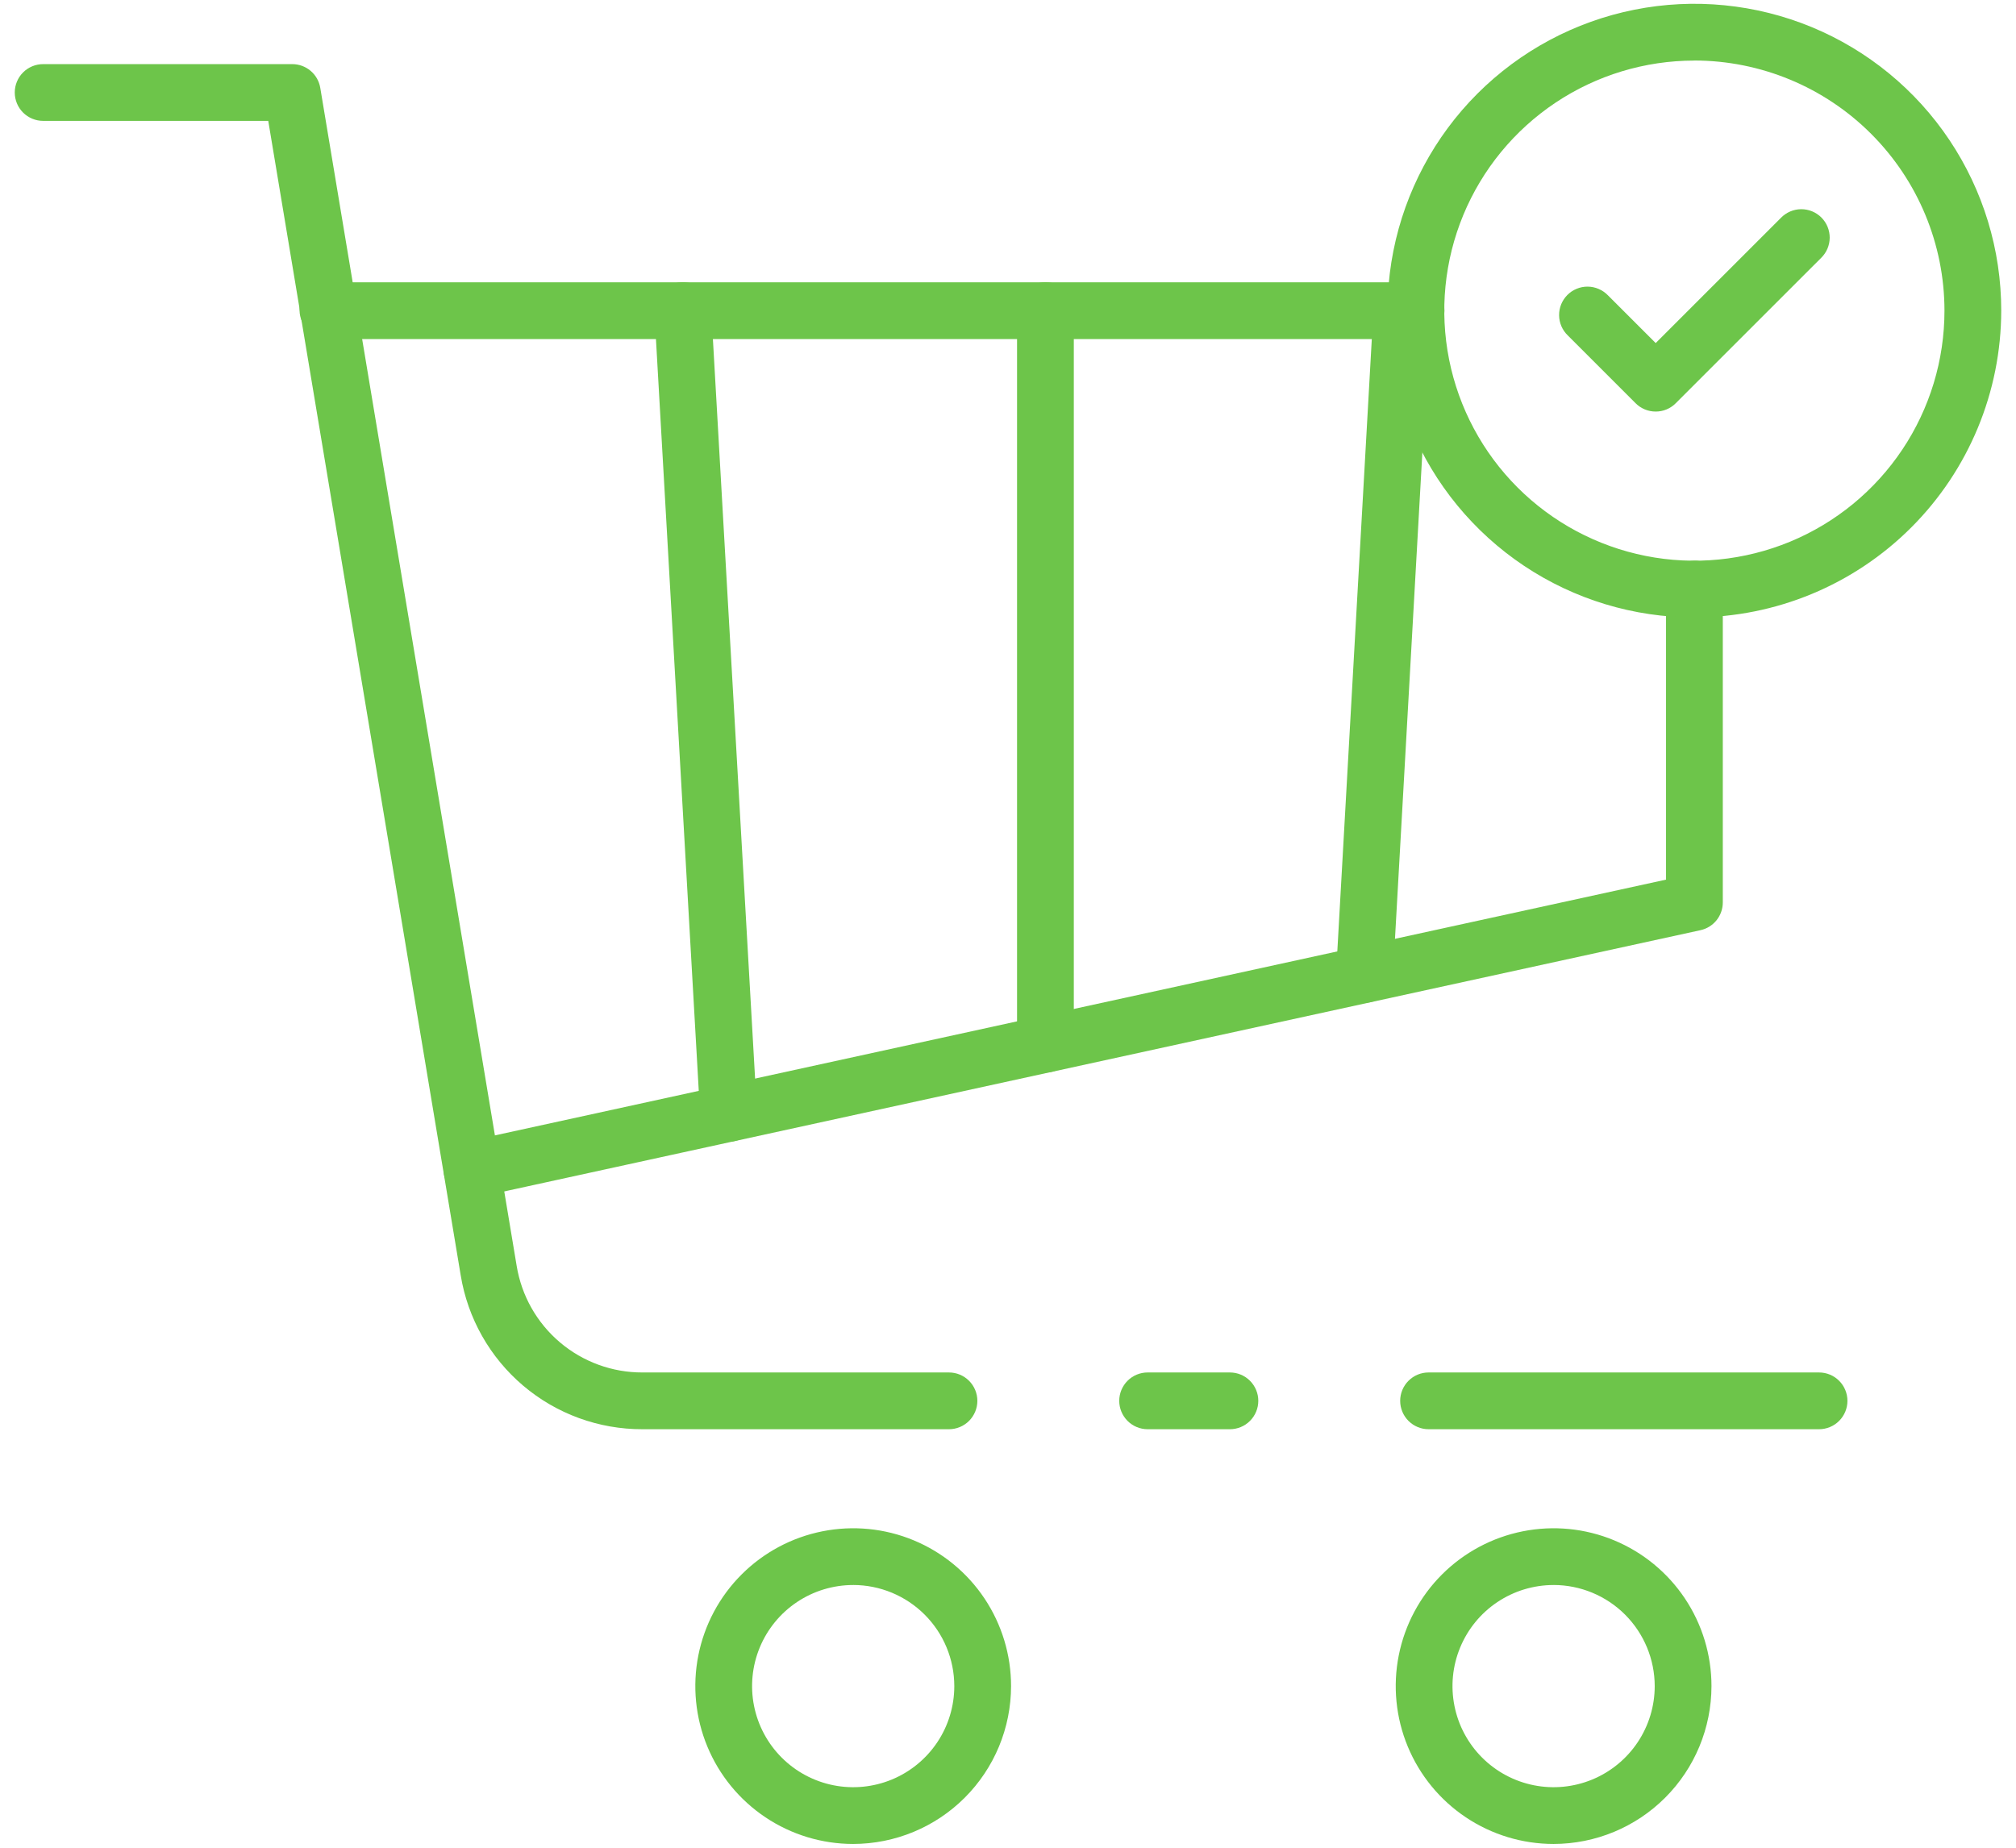 <svg width="96" height="88" viewBox="0 0 96 88" fill="none" xmlns="http://www.w3.org/2000/svg">
<path d="M86.621 68.068H68.027C67.668 68.068 67.325 67.925 67.071 67.672C66.818 67.418 66.675 67.075 66.675 66.716C66.675 66.358 66.818 66.014 67.071 65.761C67.325 65.507 67.668 65.365 68.027 65.365H86.621C86.98 65.365 87.324 65.507 87.577 65.761C87.831 66.014 87.973 66.358 87.973 66.716C87.973 67.075 87.831 67.418 87.577 67.672C87.324 67.925 86.98 68.068 86.621 68.068Z" fill="#6DC54A"/>
<path d="M45.189 68.068H30.595C28.515 68.074 26.502 67.34 24.916 65.996C23.329 64.652 22.273 62.787 21.938 60.735L12.774 5.757H2.054C1.696 5.757 1.352 5.614 1.098 5.361C0.845 5.108 0.703 4.764 0.703 4.405C0.703 4.047 0.845 3.703 1.098 3.45C1.352 3.196 1.696 3.054 2.054 3.054H13.919C14.239 3.054 14.548 3.168 14.792 3.375C15.036 3.582 15.199 3.868 15.251 4.184L24.604 60.293C24.837 61.713 25.567 63.003 26.665 63.932C27.763 64.862 29.156 65.37 30.595 65.365H45.189C45.547 65.365 45.891 65.507 46.145 65.761C46.398 66.014 46.541 66.358 46.541 66.716C46.541 67.075 46.398 67.418 46.145 67.672C45.891 67.925 45.547 68.068 45.189 68.068Z" fill="#6DC54A"/>
<path d="M58.567 68.068H54.648C54.29 68.068 53.946 67.925 53.693 67.672C53.44 67.418 53.297 67.075 53.297 66.716C53.297 66.358 53.44 66.014 53.693 65.761C53.946 65.507 54.29 65.365 54.648 65.365H58.567C58.926 65.365 59.27 65.507 59.523 65.761C59.776 66.014 59.919 66.358 59.919 66.716C59.919 67.075 59.776 67.418 59.523 67.672C59.27 67.925 58.926 68.068 58.567 68.068Z" fill="#6DC54A"/>
<path d="M67.431 16.149H15.661C15.298 16.15 14.948 16.01 14.687 15.757C14.426 15.505 14.274 15.16 14.264 14.797C14.258 14.622 14.288 14.448 14.352 14.285C14.415 14.122 14.51 13.973 14.632 13.847C14.753 13.721 14.899 13.621 15.06 13.552C15.221 13.483 15.394 13.447 15.569 13.446H67.431C67.79 13.446 68.133 13.588 68.387 13.842C68.64 14.095 68.782 14.439 68.782 14.797C68.782 15.156 68.64 15.499 68.387 15.753C68.133 16.006 67.79 16.149 67.431 16.149Z" fill="#6DC54A"/>
<path d="M22.472 57.047C22.138 57.047 21.817 56.924 21.569 56.701C21.321 56.478 21.164 56.172 21.128 55.841C21.093 55.509 21.181 55.176 21.375 54.906C21.57 54.636 21.858 54.447 22.184 54.376L79.335 41.893V28.054C79.335 27.696 79.478 27.352 79.731 27.099C79.984 26.845 80.328 26.703 80.686 26.703C81.045 26.703 81.389 26.845 81.642 27.099C81.895 27.352 82.038 27.696 82.038 28.054V42.981C82.038 43.289 81.932 43.589 81.739 43.829C81.545 44.069 81.276 44.236 80.974 44.301L22.762 57.016C22.667 57.037 22.569 57.047 22.472 57.047Z" fill="#6DC54A"/>
<path d="M73.981 87.82C72.494 87.82 71.041 87.379 69.804 86.553C68.568 85.727 67.605 84.553 67.036 83.18C66.467 81.806 66.318 80.294 66.608 78.836C66.898 77.378 67.614 76.038 68.665 74.987C69.717 73.936 71.056 73.22 72.514 72.93C73.973 72.639 75.484 72.788 76.858 73.357C78.231 73.926 79.406 74.89 80.232 76.126C81.058 77.362 81.499 78.816 81.499 80.303C81.496 82.296 80.704 84.207 79.294 85.616C77.885 87.025 75.974 87.818 73.981 87.82ZM73.981 75.488C73.029 75.488 72.098 75.77 71.306 76.299C70.514 76.828 69.897 77.58 69.533 78.46C69.168 79.34 69.073 80.308 69.259 81.242C69.444 82.176 69.903 83.034 70.576 83.707C71.25 84.381 72.108 84.839 73.042 85.025C73.976 85.211 74.944 85.115 75.823 84.751C76.703 84.387 77.455 83.769 77.984 82.978C78.513 82.186 78.796 81.255 78.796 80.303C78.795 79.026 78.287 77.802 77.385 76.899C76.482 75.996 75.258 75.488 73.981 75.487V75.488Z" fill="#6DC54A"/>
<path d="M40.628 87.82C39.142 87.82 37.688 87.379 36.452 86.553C35.216 85.727 34.252 84.553 33.683 83.18C33.114 81.806 32.965 80.294 33.255 78.836C33.545 77.378 34.261 76.038 35.313 74.987C36.364 73.936 37.703 73.22 39.162 72.93C40.62 72.639 42.132 72.788 43.505 73.357C44.879 73.926 46.053 74.89 46.879 76.126C47.705 77.362 48.146 78.816 48.146 80.303C48.144 82.296 47.351 84.206 45.941 85.616C44.532 87.025 42.621 87.818 40.628 87.82ZM40.628 75.488C39.676 75.488 38.745 75.77 37.953 76.299C37.162 76.828 36.544 77.58 36.18 78.46C35.816 79.34 35.72 80.308 35.906 81.242C36.092 82.176 36.55 83.034 37.224 83.707C37.897 84.381 38.755 84.839 39.689 85.025C40.623 85.211 41.591 85.115 42.471 84.751C43.351 84.387 44.103 83.769 44.632 82.978C45.161 82.186 45.443 81.255 45.443 80.303C45.442 79.026 44.935 77.802 44.032 76.899C43.129 75.996 41.905 75.488 40.628 75.487V75.488Z" fill="#6DC54A"/>
<path d="M64.976 47.758H64.899C64.721 47.748 64.548 47.704 64.388 47.627C64.228 47.55 64.084 47.442 63.966 47.309C63.847 47.177 63.756 47.023 63.698 46.855C63.639 46.687 63.614 46.51 63.624 46.333L65.405 14.711C65.425 14.352 65.587 14.017 65.855 13.777C66.122 13.538 66.474 13.415 66.832 13.435C67.191 13.455 67.526 13.617 67.766 13.884C68.005 14.152 68.128 14.504 68.108 14.862L66.328 46.484C66.309 46.829 66.157 47.153 65.906 47.39C65.654 47.627 65.321 47.759 64.976 47.758Z" fill="#6DC54A"/>
<path d="M49.782 51.082C49.424 51.082 49.08 50.94 48.827 50.687C48.573 50.433 48.431 50.09 48.431 49.731V14.79C48.431 14.432 48.573 14.088 48.827 13.835C49.08 13.582 49.424 13.439 49.782 13.439C50.141 13.439 50.484 13.582 50.738 13.835C50.991 14.088 51.134 14.432 51.134 14.79V49.731C51.134 50.09 50.991 50.433 50.738 50.687C50.484 50.94 50.141 51.082 49.782 51.082Z" fill="#6DC54A"/>
<path d="M34.692 54.376C34.346 54.376 34.014 54.245 33.762 54.008C33.511 53.77 33.36 53.446 33.34 53.101L31.163 14.868C31.143 14.509 31.266 14.157 31.505 13.889C31.744 13.622 32.079 13.46 32.438 13.439C32.796 13.419 33.148 13.542 33.416 13.78C33.684 14.02 33.846 14.355 33.866 14.713L36.047 52.947C36.057 53.124 36.032 53.302 35.974 53.469C35.915 53.637 35.824 53.791 35.706 53.924C35.588 54.056 35.445 54.164 35.285 54.241C35.125 54.318 34.951 54.363 34.774 54.373L34.692 54.376Z" fill="#6DC54A"/>
<path d="M80.686 29.405C77.796 29.406 74.971 28.549 72.568 26.944C70.165 25.338 68.292 23.056 67.186 20.387C66.079 17.717 65.79 14.779 66.353 11.944C66.917 9.11 68.308 6.506 70.351 4.462C72.394 2.419 74.998 1.027 77.832 0.462C80.666 -0.102 83.604 0.187 86.275 1.292C88.945 2.398 91.227 4.27 92.833 6.673C94.439 9.076 95.297 11.901 95.297 14.79C95.293 18.665 93.753 22.379 91.014 25.119C88.275 27.859 84.561 29.4 80.686 29.405ZM80.686 2.885C78.331 2.885 76.028 3.583 74.069 4.892C72.11 6.201 70.584 8.061 69.682 10.237C68.781 12.413 68.545 14.808 69.004 17.119C69.464 19.429 70.599 21.551 72.265 23.217C73.93 24.882 76.053 26.016 78.364 26.476C80.674 26.935 83.069 26.698 85.245 25.797C87.421 24.895 89.281 23.367 90.589 21.408C91.897 19.449 92.595 17.146 92.594 14.79C92.591 11.633 91.335 8.607 89.102 6.375C86.87 4.142 83.843 2.886 80.686 2.882V2.885Z" fill="#6DC54A"/>
<path d="M78.842 19.601C78.483 19.601 78.14 19.459 77.886 19.205L74.655 15.974C74.526 15.85 74.423 15.7 74.352 15.536C74.282 15.371 74.244 15.194 74.243 15.014C74.241 14.835 74.275 14.657 74.343 14.491C74.411 14.325 74.512 14.174 74.638 14.047C74.765 13.92 74.916 13.819 75.082 13.752C75.248 13.684 75.426 13.649 75.606 13.651C75.785 13.653 75.963 13.69 76.127 13.761C76.292 13.832 76.441 13.934 76.566 14.063L78.842 16.339L84.805 10.376C84.93 10.247 85.079 10.144 85.244 10.073C85.409 10.002 85.586 9.965 85.766 9.963C85.945 9.962 86.123 9.996 86.289 10.064C86.455 10.132 86.606 10.232 86.733 10.359C86.86 10.486 86.96 10.637 87.028 10.803C87.096 10.969 87.13 11.147 87.129 11.326C87.127 11.506 87.09 11.683 87.019 11.848C86.948 12.013 86.845 12.162 86.716 12.287L79.797 19.205C79.672 19.331 79.523 19.431 79.359 19.499C79.195 19.567 79.019 19.602 78.842 19.601Z" fill="#6DC54A"/>
</svg>
